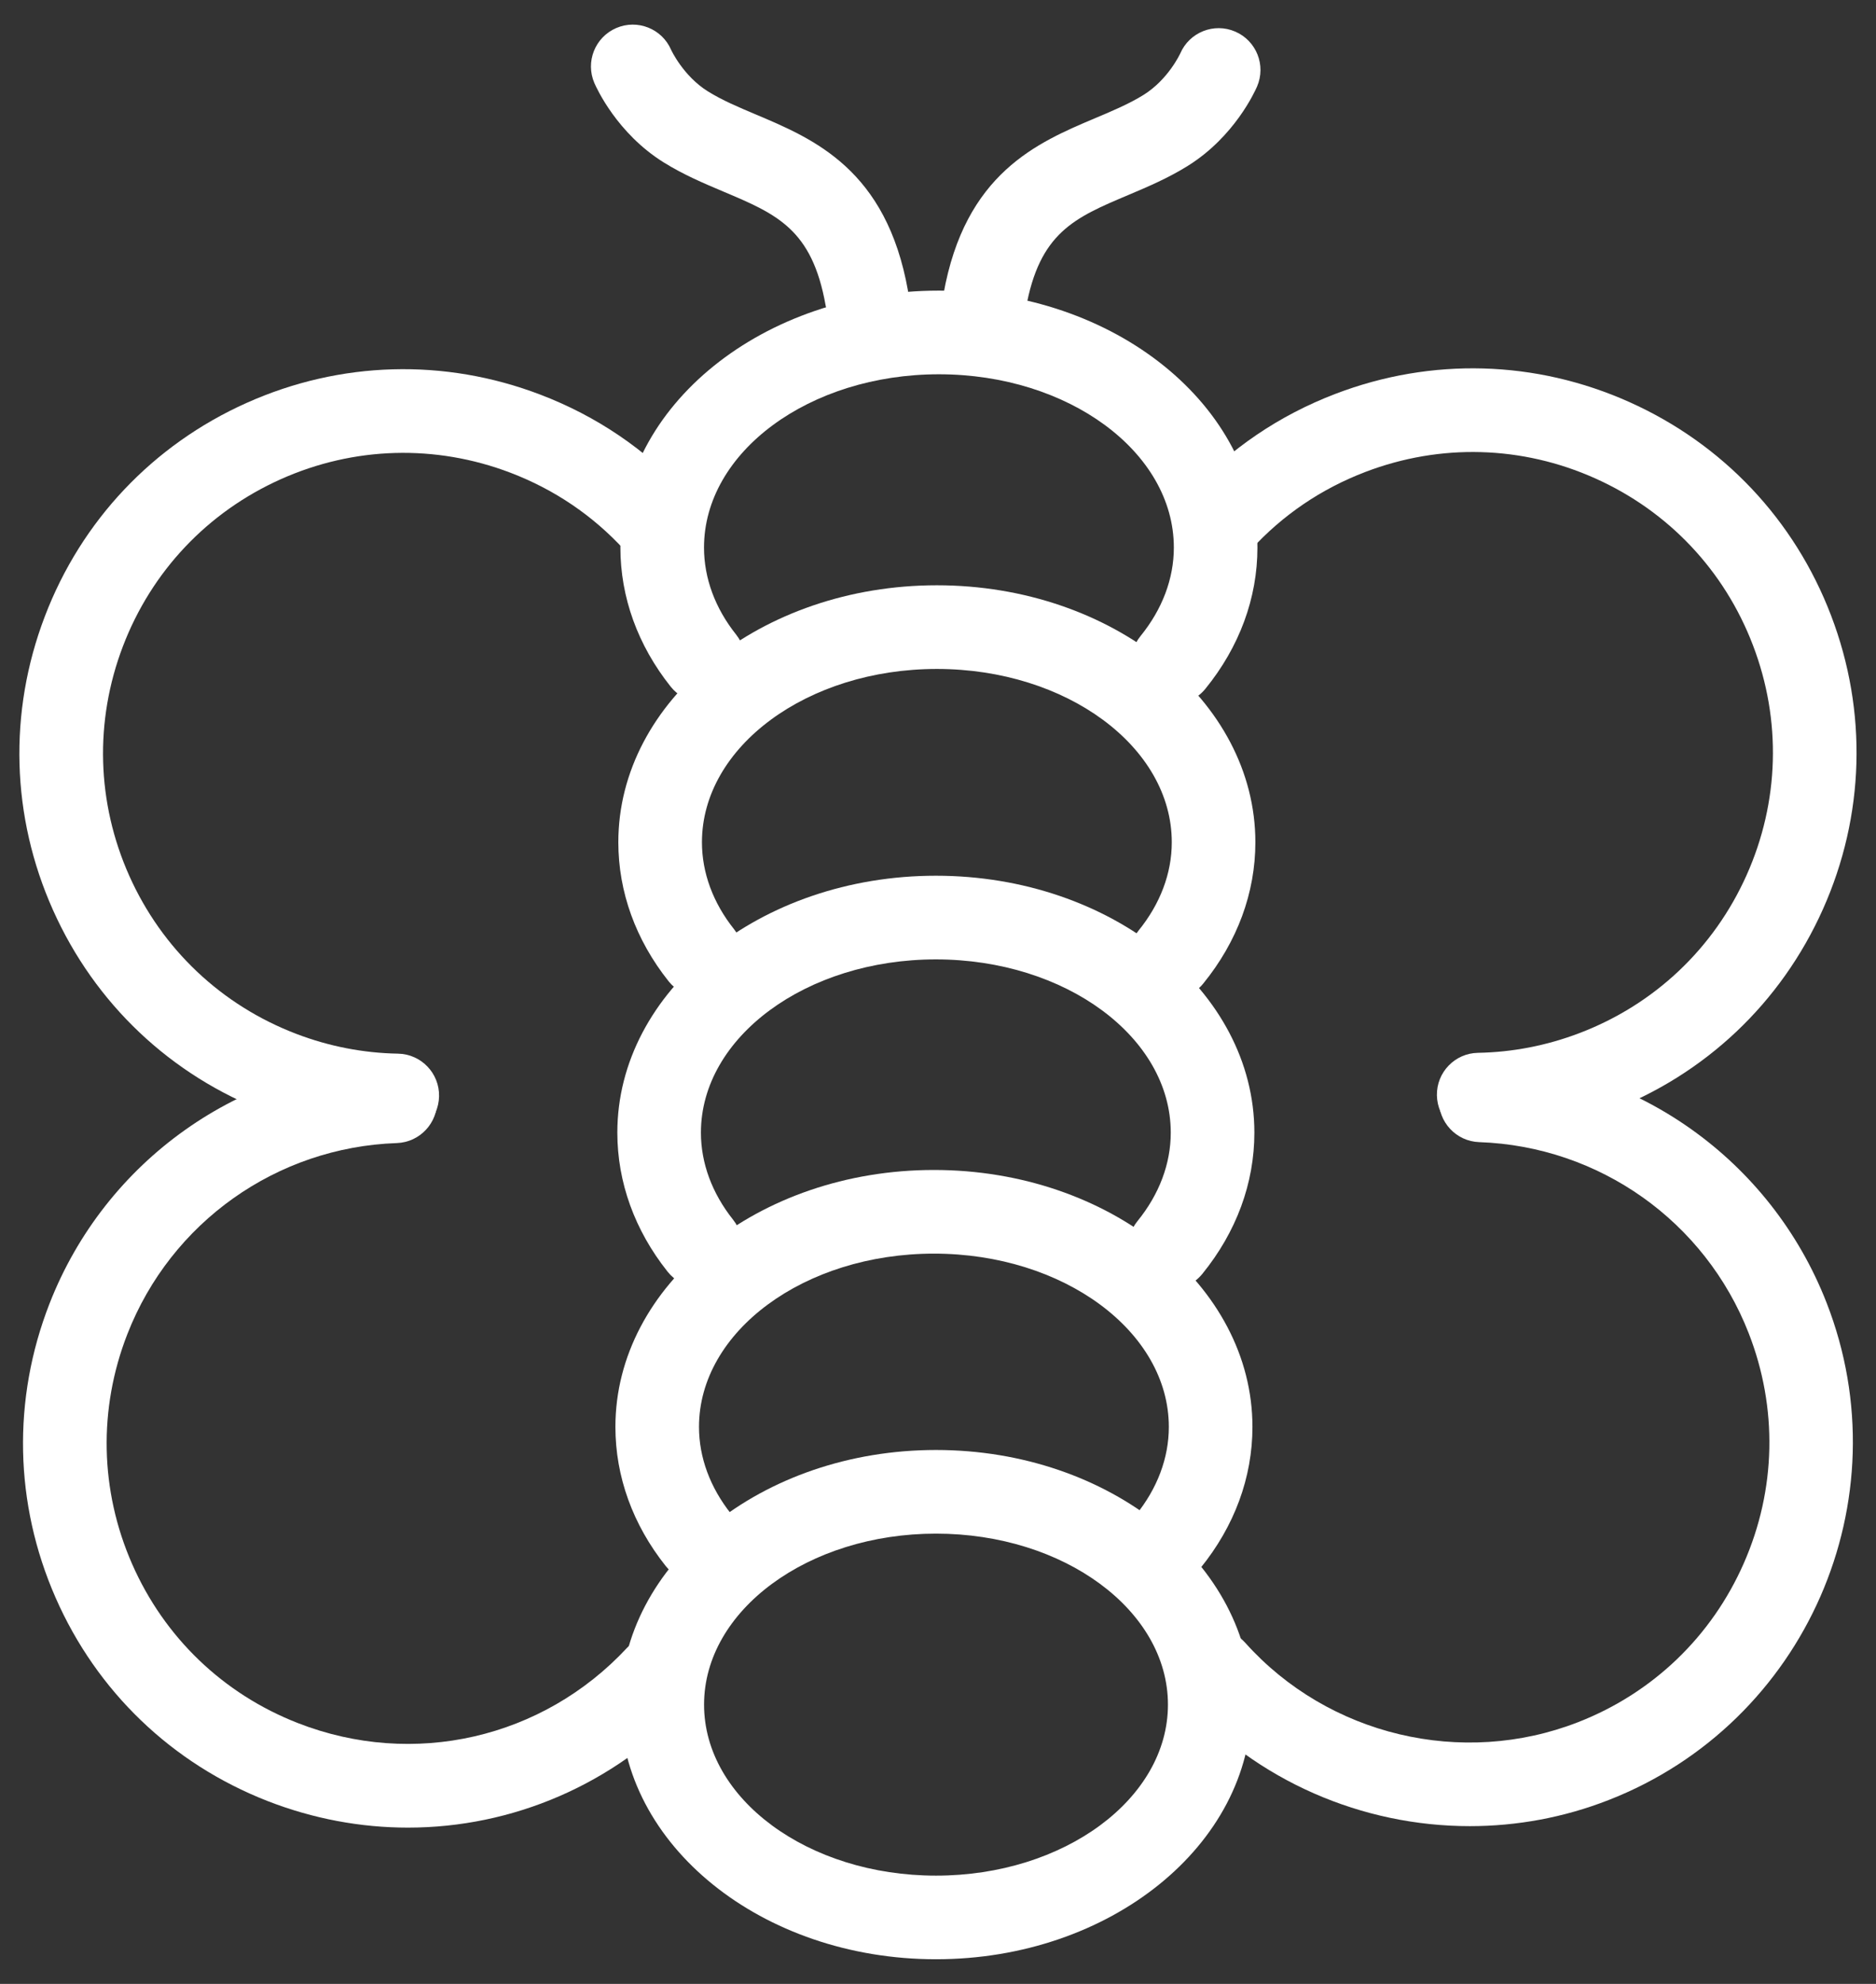 <?xml version="1.0" encoding="UTF-8"?>
<svg width="70px" height="74px" viewBox="0 0 70 74" version="1.1" xmlns="http://www.w3.org/2000/svg" xmlns:xlink="http://www.w3.org/1999/xlink">
    <rect x="0" y="0" width="70" height="74" fill="#333333" stroke="none"/>
    <!-- Generator: Sketch 62 (91390) - https://sketch.com -->
    <title>Artboard</title>
    <desc>Created with Sketch.</desc>
    <g id="Artboard" stroke="none" stroke-width="1" fill="none" fill-rule="evenodd">
        <path d="M15.223,68.171 C13.468,68.171 11.693,67.846 9.98,67.178 C6.416,65.786 3.607,63.091 2.071,59.587 C0.535,56.083 0.456,52.191 1.847,48.627 C3.929,43.292 8.974,39.717 14.699,39.519 C15.555,39.504 16.282,40.163 16.312,41.024 C16.341,41.884 15.667,42.607 14.806,42.637 C10.327,42.792 6.382,45.589 4.753,49.761 C3.664,52.55 3.727,55.594 4.928,58.334 C6.13,61.074 8.326,63.183 11.114,64.271 C15.426,65.955 20.247,64.853 23.398,61.464 C23.985,60.833 24.972,60.797 25.602,61.384 C26.233,61.971 26.269,62.958 25.682,63.589 C22.905,66.573 19.114,68.171 15.223,68.171 Z" id="Path" fill="#FFFFFF" fill-rule="nonzero"></path>
        <path d="M14.825,42.423 C14.815,42.423 14.806,42.423 14.797,42.423 C13.139,42.394 11.506,42.076 9.944,41.48 C6.37,40.116 3.542,37.441 1.979,33.949 C0.416,30.457 0.308,26.564 1.673,22.991 C3.037,19.417 5.713,16.589 9.205,15.027 C12.697,13.465 16.588,13.355 20.162,14.72 C22.26,15.521 24.089,16.76 25.597,18.404 C26.18,19.038 26.138,20.025 25.503,20.607 C24.869,21.19 23.881,21.148 23.299,20.513 C22.121,19.23 20.691,18.262 19.049,17.634 C16.254,16.568 13.21,16.652 10.479,17.874 C7.748,19.096 5.656,21.308 4.588,24.103 C3.52,26.898 3.605,29.942 4.826,32.673 C6.049,35.404 8.262,37.496 11.056,38.564 C12.279,39.031 13.556,39.279 14.852,39.302 C15.712,39.318 16.399,40.029 16.383,40.89 C16.369,41.743 15.674,42.423 14.825,42.423 Z" id="Path" fill="#FFFFFF" fill-rule="nonzero"></path>
        <path d="M54.845,68.116 C50.839,68.116 46.903,66.442 44.141,63.359 C43.566,62.717 43.62,61.731 44.262,61.156 C44.904,60.581 45.89,60.635 46.465,61.277 C49.565,64.738 54.557,65.927 58.886,64.237 C61.674,63.149 63.87,61.041 65.072,58.299 C66.274,55.559 66.338,52.515 65.249,49.727 C63.62,45.555 59.674,42.758 55.195,42.602 C54.334,42.573 53.661,41.85 53.69,40.989 C53.719,40.147 54.412,39.483 55.248,39.483 C55.268,39.483 55.285,39.484 55.304,39.484 C61.029,39.683 66.074,43.258 68.156,48.593 C71.028,55.949 67.38,64.272 60.022,67.143 C58.343,67.799 56.587,68.116 54.845,68.116 Z" id="Path" fill="#FFFFFF" fill-rule="nonzero"></path>
        <path d="M55.175,42.39 C54.327,42.39 53.632,41.71 53.616,40.859 C53.6,39.998 54.286,39.286 55.147,39.271 C56.443,39.248 57.72,38.999 58.943,38.532 C61.738,37.465 63.951,35.373 65.172,32.642 C66.393,29.911 66.479,26.867 65.41,24.072 C64.344,21.276 62.252,19.064 59.519,17.842 C56.788,16.62 53.744,16.536 50.949,17.603 C49.299,18.233 47.862,19.209 46.678,20.503 C46.097,21.14 45.11,21.185 44.474,20.603 C43.838,20.022 43.794,19.035 44.375,18.399 C45.89,16.742 47.727,15.494 49.835,14.689 C53.409,13.324 57.301,13.432 60.793,14.995 C64.285,16.557 66.96,19.386 68.324,22.96 C69.689,26.533 69.581,30.425 68.018,33.918 C66.456,37.41 63.627,40.084 60.054,41.449 C58.492,42.045 56.86,42.362 55.201,42.392 C55.194,42.39 55.185,42.39 55.175,42.39 Z" id="Path" fill="#FFFFFF" fill-rule="nonzero"></path>
        <path d="M43.766,26.269 C43.42,26.269 43.072,26.155 42.783,25.919 C42.115,25.375 42.013,24.393 42.557,23.725 C43.37,22.725 43.8,21.584 43.8,20.425 C43.8,16.861 39.867,13.961 35.034,13.961 C30.201,13.961 26.269,16.86 26.269,20.425 C26.269,21.563 26.682,22.685 27.466,23.669 C28.003,24.343 27.891,25.324 27.217,25.86 C26.543,26.397 25.562,26.286 25.025,25.612 C23.797,24.069 23.149,22.276 23.149,20.424 C23.149,15.14 28.48,10.84 35.034,10.84 C41.588,10.84 46.919,15.14 46.919,20.424 C46.919,22.309 46.247,24.131 44.977,25.693 C44.668,26.073 44.219,26.269 43.766,26.269 Z" id="Path" fill="#FFFFFF" fill-rule="nonzero"></path>
        <path d="M43.689,37.26 C43.343,37.26 42.995,37.146 42.706,36.909 C42.038,36.366 41.936,35.383 42.48,34.715 C43.293,33.716 43.723,32.575 43.723,31.417 C43.723,27.853 39.79,24.952 34.957,24.952 C30.124,24.952 26.192,27.852 26.192,31.417 C26.192,32.554 26.605,33.675 27.389,34.659 C27.926,35.333 27.814,36.315 27.14,36.851 C26.466,37.387 25.485,37.276 24.948,36.602 C23.72,35.059 23.072,33.266 23.072,31.416 C23.072,26.131 28.403,21.831 34.957,21.831 C41.511,21.831 46.842,26.131 46.842,31.416 C46.842,33.3 46.17,35.121 44.9,36.684 C44.592,37.064 44.143,37.26 43.689,37.26 Z" id="Path" fill="#FFFFFF" fill-rule="nonzero"></path>
        <path d="M43.652,48.093 C43.305,48.093 42.958,47.978 42.669,47.743 C42,47.199 41.899,46.216 42.443,45.548 C43.256,44.549 43.685,43.408 43.685,42.249 C43.685,38.685 39.753,35.786 34.92,35.786 C30.087,35.786 26.154,38.685 26.154,42.249 C26.154,43.386 26.569,44.508 27.352,45.493 C27.888,46.167 27.777,47.148 27.103,47.684 C26.427,48.221 25.447,48.109 24.911,47.435 C23.683,45.892 23.035,44.098 23.035,42.248 C23.035,36.963 28.366,32.665 34.92,32.665 C41.473,32.665 46.805,36.964 46.805,42.248 C46.805,44.133 46.133,45.955 44.863,47.517 C44.555,47.896 44.105,48.093 43.652,48.093 Z" id="Path" fill="#FFFFFF" fill-rule="nonzero"></path>
        <path d="M34.925,73.081 C28.433,73.081 23.15,68.82 23.15,63.583 C23.15,58.346 28.433,54.085 34.925,54.085 C41.418,54.085 46.7,58.346 46.7,63.583 C46.7,68.82 41.418,73.081 34.925,73.081 Z M34.925,57.205 C30.154,57.205 26.271,60.066 26.271,63.583 C26.271,67.1 30.154,69.962 34.925,69.962 C39.697,69.962 43.58,67.1 43.58,63.583 C43.58,60.066 39.697,57.205 34.925,57.205 Z" id="Shape" fill="#FFFFFF" fill-rule="nonzero"></path>
        <path d="M43.58,59.069 C43.233,59.069 42.886,58.955 42.597,58.719 C41.928,58.175 41.827,57.193 42.371,56.525 C43.183,55.526 43.613,54.385 43.613,53.225 C43.613,49.662 39.681,46.761 34.848,46.761 C30.015,46.761 26.082,49.661 26.082,53.225 C26.082,54.363 26.497,55.485 27.28,56.469 C27.816,57.144 27.705,58.125 27.031,58.661 C26.355,59.198 25.374,59.086 24.839,58.412 C23.611,56.869 22.963,55.075 22.963,53.224 C22.963,47.94 28.294,43.64 34.848,43.64 C41.401,43.64 46.733,47.94 46.733,53.224 C46.733,55.109 46.061,56.931 44.791,58.493 C44.482,58.873 44.032,59.069 43.58,59.069 Z" id="Path" fill="#FFFFFF" fill-rule="nonzero"></path>
        <path d="M36.741,12.811 C36.65,12.811 36.558,12.803 36.467,12.787 C35.618,12.637 35.053,11.827 35.203,10.978 C36.006,6.458 38.707,5.318 40.878,4.402 C41.526,4.129 42.139,3.87 42.672,3.538 C43.591,2.966 44.035,2.003 44.04,1.993 C44.381,1.202 45.299,0.837 46.089,1.178 C46.881,1.519 47.246,2.436 46.905,3.228 C46.823,3.416 46.06,5.104 44.321,6.187 C43.579,6.649 42.822,6.969 42.091,7.278 C40.099,8.119 38.781,8.674 38.276,11.524 C38.141,12.28 37.483,12.811 36.741,12.811 Z" id="Path" fill="#FFFFFF" fill-rule="nonzero"></path>
        <path d="M32.341,12.681 C31.599,12.681 30.942,12.15 30.807,11.393 C30.301,8.543 28.984,7.988 26.991,7.146 C26.26,6.837 25.504,6.518 24.762,6.056 C23.023,4.972 22.259,3.285 22.178,3.097 C21.837,2.305 22.202,1.388 22.994,1.046 C23.784,0.705 24.703,1.07 25.043,1.862 L25.043,1.862 C25.043,1.862 25.492,2.834 26.412,3.407 C26.944,3.739 27.557,3.997 28.205,4.271 C30.375,5.187 33.077,6.328 33.88,10.847 C34.03,11.695 33.465,12.504 32.616,12.656 C32.523,12.673 32.432,12.681 32.341,12.681 Z" id="Path" fill="#FFFFFF" fill-rule="nonzero"></path>
    </g>
</svg>